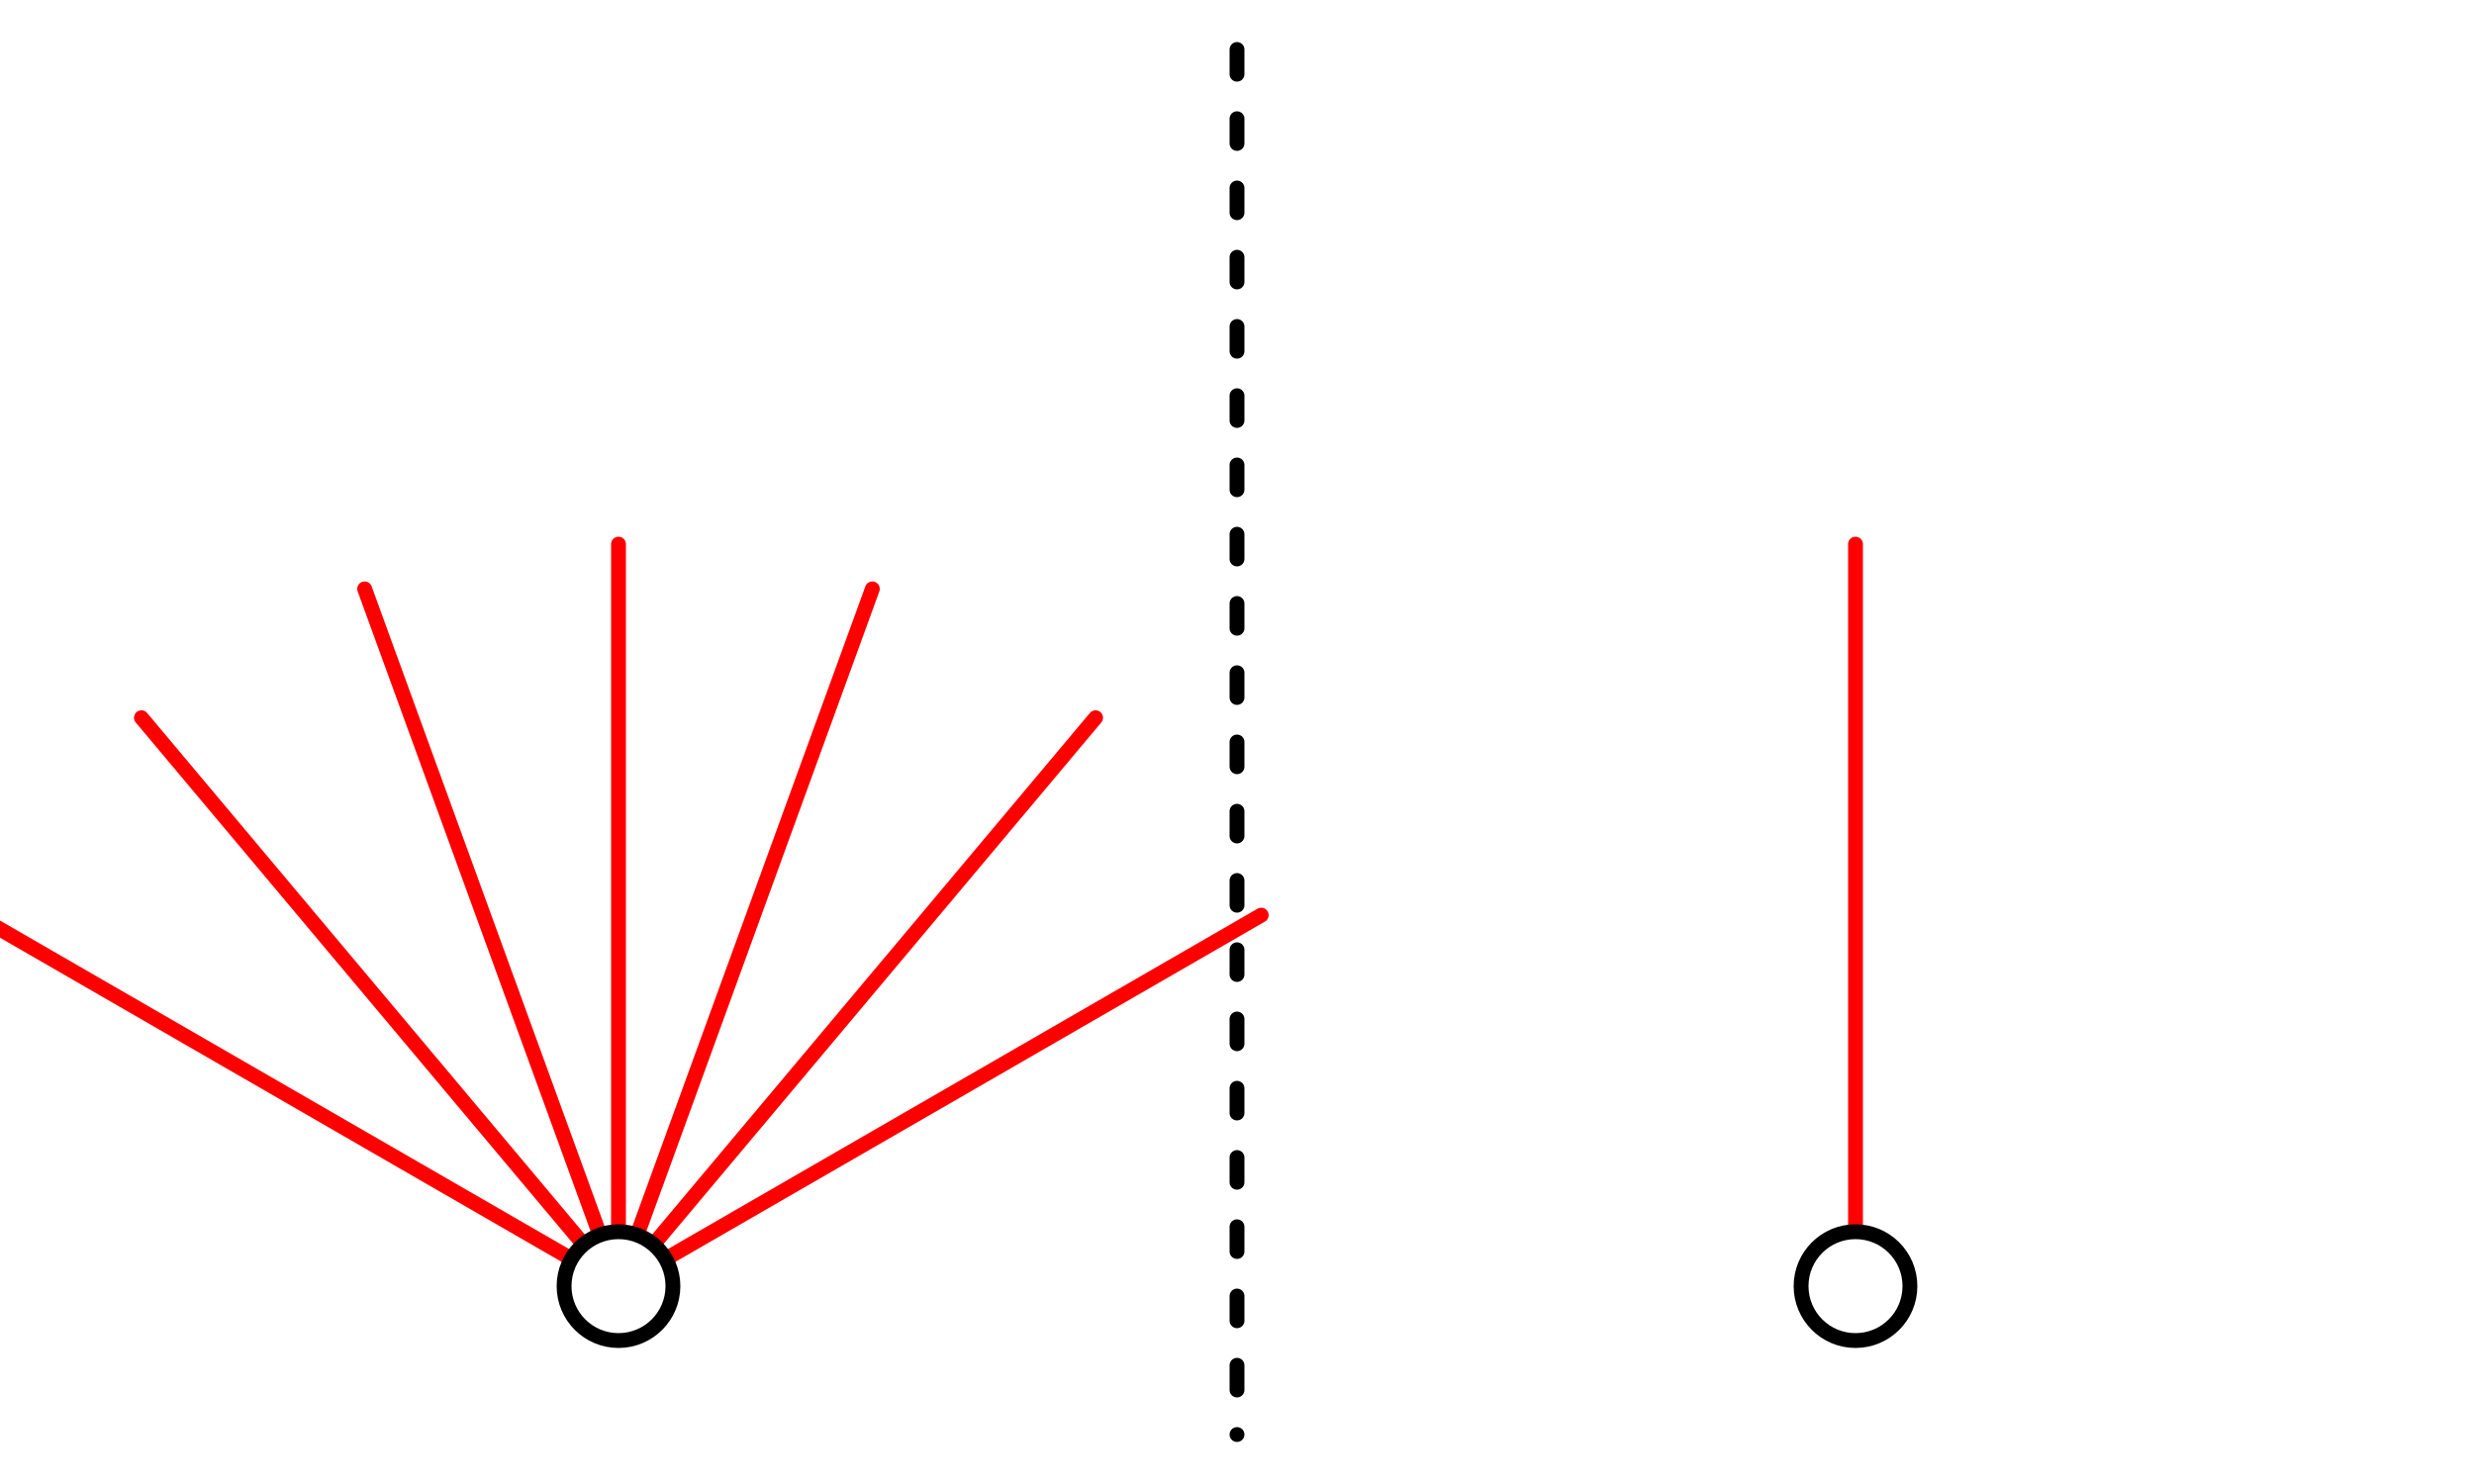 <svg width="1000" height="600" viewBox="0 0 1000 600" xmlns="http://www.w3.org/2000/svg">
  <title>Radiating rays (left) and animated metronome line (right)</title>
  <desc>
    Left half: evenly spaced red rays from a bottom circle. Right half: a single red line rotating
    back-and-forth around a bottom circle. The halves are divided by a dotted black line.
  </desc>

  <!-- Background -->
  <rect x="0" y="0" width="100%" height="100%" fill="white"/>

  <!-- Dotted divider -->
  <line x1="500" y1="20" x2="500" y2="580"
        stroke="black" stroke-width="6" stroke-dasharray="10 18" stroke-linecap="round" />

  <!-- ===== Left half: fan of rays ===== -->
  <!-- Common styling -->
  <defs>
    <!-- A single upward ray (we will rotate copies of this) -->
    <line id="ray" x1="250" y1="520" x2="250" y2="220"
          stroke="red" stroke-width="6" stroke-linecap="round"/>
  </defs>


  <!-- Evenly spaced rays around vertical. Adjust angles array for more/less rays. -->
  <!-- Here we span -80° to +80° in 20° steps -->
  <use href="#ray" transform="rotate(-60 250 520)"/>
  <use href="#ray" transform="rotate(-40 250 520)"/>
  <use href="#ray" transform="rotate(-20 250 520)"/>
  <use href="#ray" transform="rotate(0 250 520)"/>
  <use href="#ray" transform="rotate(20 250 520)"/>
  <use href="#ray" transform="rotate(40 250 520)"/>
  <use href="#ray" transform="rotate(60 250 520)"/>

  <!-- ===== Right half: animated metronome line ===== -->

  <!-- The rotating red line -->
  <g id="metronome">
    <line x1="750" y1="520" x2="750" y2="220"
          stroke="red" stroke-width="6" stroke-linecap="round">
      <!-- Back-and-forth rotation around the circle center.
           Change angles or dur to taste. -->
      <animateTransform attributeName="transform"
                        attributeType="XML"
                        type="rotate"
                        values="-30 750 520; 30 750 520; -30 750 520"
                        keyTimes="0; 0.5; 1"
                        dur="2.4s"
                        repeatCount="indefinite"
                        calcMode="spline"
                        keySplines="0.42 0 0.58 1; 0.42 0 0.58 1"/>
    </line>
  </g>

  <!-- Bottom circle (left) -->
  <circle cx="250" cy="520" r="22" fill="white" stroke="black" stroke-width="6"/>
  <!-- Bottom circle (right) -->
  <circle cx="750" cy="520" r="22" fill="white" stroke="black" stroke-width="6"/>

  <!-- Accessibility: reduced motion preference (freeze the animation) -->
  <style>
    @media (prefers-reduced-motion: reduce) {
      #metronome animateTransform { display: none; }
    }
  </style>
</svg>
